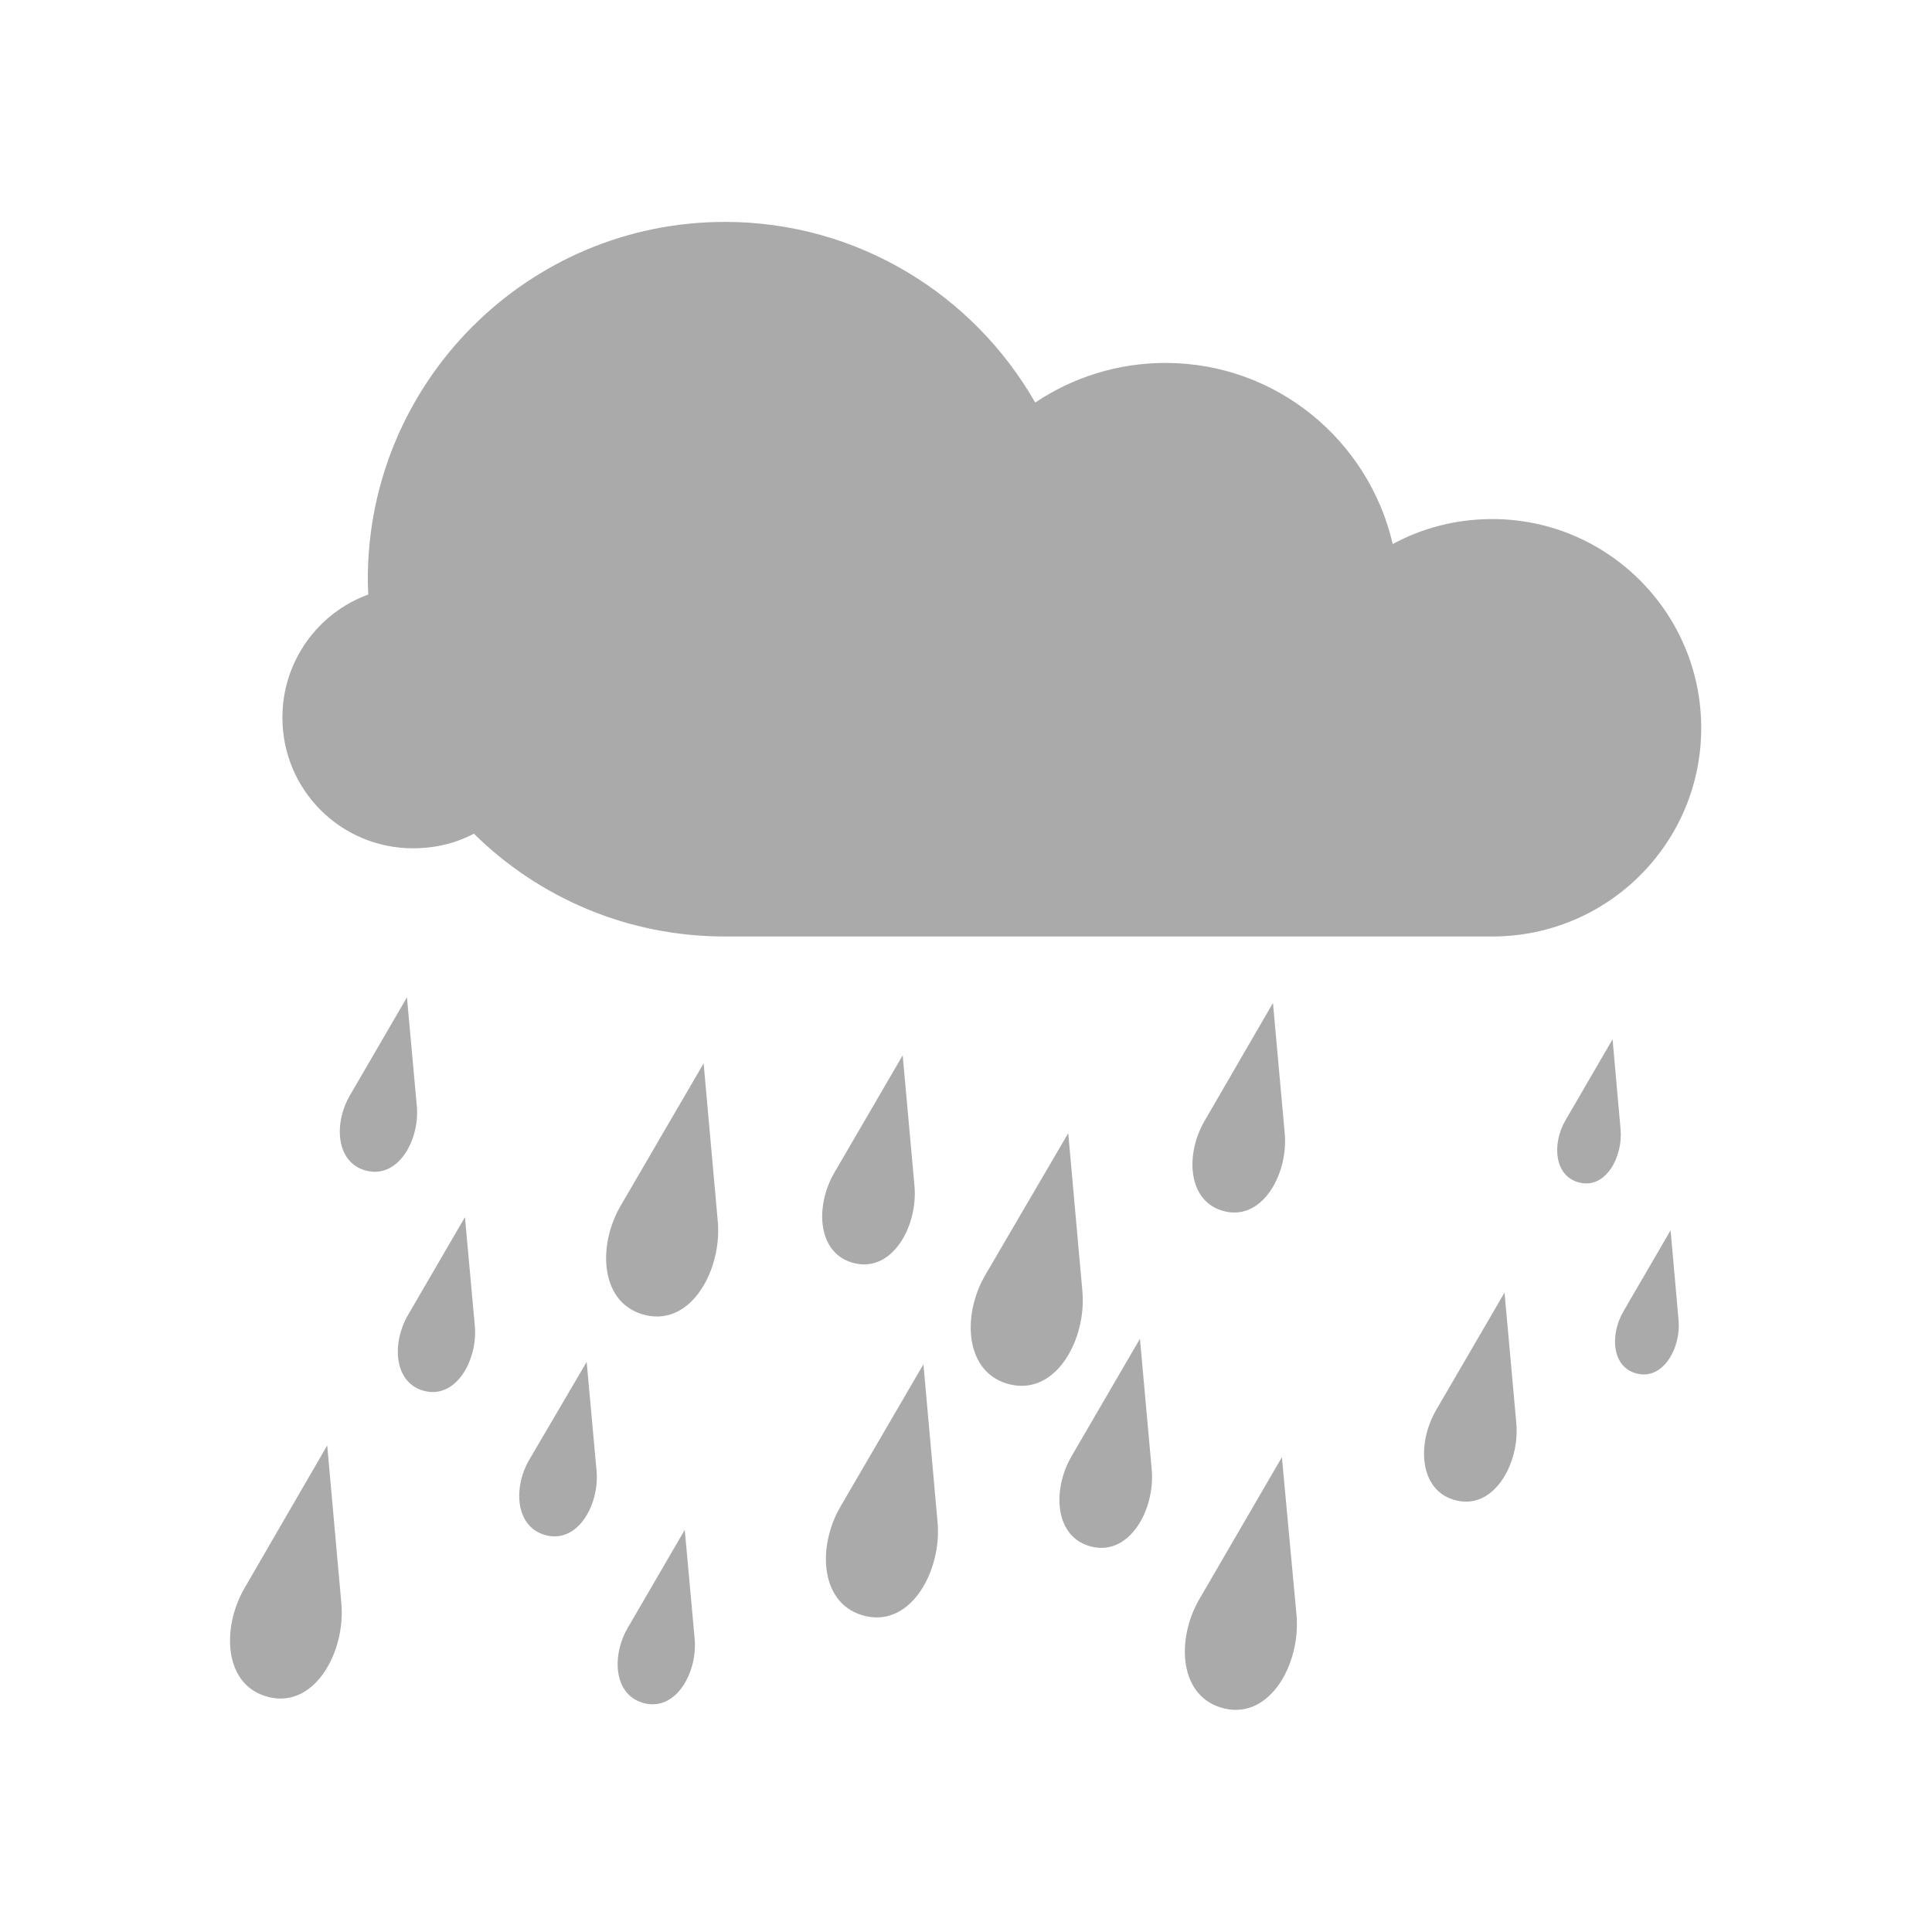 <?xml version="1.0" encoding="UTF-8" standalone="no"?>
<svg xmlns:dc="http://purl.org/dc/elements/1.1/"
     xmlns:cc="http://creativecommons.org/ns#"
     xmlns:rdf="http://www.w3.org/1999/02/22-rdf-syntax-ns#"
     xmlns:svg="http://www.w3.org/2000/svg"
     xmlns="http://www.w3.org/2000/svg"
     xmlns:xlink="http://www.w3.org/1999/xlink"
     width="128" height="128" version="1.1">
    <title>Clarity Icon</title>
    <desc>This is shape (source) for Clarity vector icon theme for gtk</desc>
    <path d="m 48.023,14.702 c -13.072,0 -23.656,10.616 -23.656,23.688 0,0.344 0.017,0.66 0.031,1 -3.327,1.211 -5.688,4.41 -5.688,8.156 0,4.787 3.869,8.656 8.656,8.656 1.461,0 2.823,-0.33 4.031,-0.969 4.274,4.219 10.145,6.812 16.625,6.812 l 50.844,0 c 7.64,0 13.844,-6.172 13.844,-13.812 0,-7.64 -6.203,-13.844 -13.844,-13.844 -2.388,0 -4.634,0.591 -6.594,1.656 -1.591,-6.87 -7.709,-12 -15.062,-12 -3.189,0 -6.161,0.974 -8.625,2.625 -4.076,-7.136 -11.756,-11.969 -20.562,-11.969 z m -21.062,51.375 -3.781,6.5 c -1.083,1.862 -0.944,4.521 1.156,5 2.1,0.479 3.477,-2.113 3.281,-4.281 l -0.656,-7.219 z m 57.375,0.375 -4.531,7.812 c -1.299,2.232 -1.143,5.425 1.375,6 2.518,0.575 4.172,-2.557 3.938,-5.156 l -0.781,-8.656 z m 22.5,2.406 -3.125,5.375 c -0.893,1.536 -0.763,3.73 0.969,4.125 1.732,0.395 2.849,-1.744 2.688,-3.531 l -0.531,-5.969 z m -47.031,1.062 -4.531,7.781 c -1.299,2.232 -1.143,5.425 1.375,6 2.518,0.575 4.172,-2.526 3.938,-5.125 l -0.781,-8.656 z m -13.188,0.531 -5.5,9.438 c -1.57,2.698 -1.356,6.556 1.688,7.25 3.044,0.694 5.034,-3.077 4.75,-6.219 l -0.938,-10.469 z m 24.156,4.625 -5.5,9.406 c -1.57,2.698 -1.356,6.556 1.688,7.25 3.044,0.694 5.034,-3.046 4.75,-6.188 l -0.938,-10.469 z m -39.969,5.562 -3.781,6.5 c -1.083,1.862 -0.944,4.552 1.156,5.031 2.1,0.479 3.477,-2.144 3.281,-4.312 l -0.656,-7.219 z m 79.875,0.875 -3.125,5.375 c -0.893,1.536 -0.794,3.73 0.938,4.125 1.732,0.395 2.88,-1.744 2.719,-3.531 l -0.531,-5.969 z m -11,4.125 -4.531,7.781 c -1.299,2.232 -1.143,5.425 1.375,6 2.518,0.575 4.172,-2.526 3.937,-5.125 l -0.781,-8.656 z m -24.156,3.062 -4.531,7.781 c -1.299,2.232 -1.143,5.425 1.375,6 2.518,0.575 4.172,-2.526 3.938,-5.125 l -0.781,-8.656 z m -36.656,1.531 -3.812,6.5 c -1.083,1.862 -0.913,4.521 1.188,5 2.1,0.479 3.477,-2.113 3.281,-4.281 l -0.656,-7.219 z m 22.312,0.156 -5.5,9.438 c -1.57,2.698 -1.356,6.556 1.688,7.25 3.044,0.694 5.034,-3.077 4.75,-6.219 l -0.938,-10.469 z m -39.5,5.375 -5.469,9.438 c -1.57,2.698 -1.387,6.556 1.656,7.25 3.044,0.694 5.034,-3.077 4.75,-6.219 l -0.938,-10.469 z m 63.25,0.781 -5.469,9.406 c -1.57,2.698 -1.356,6.555 1.688,7.25 3.044,0.695 5.034,-3.046 4.75,-6.188 l -0.969,-10.469 z m -39.562,4.813 -3.781,6.5 c -1.083,1.862 -0.944,4.521 1.156,5 2.1,0.479 3.477,-2.113 3.281,-4.281 l -0.656,-7.219 z" style="fill:#aaaaaa"/>
</svg>